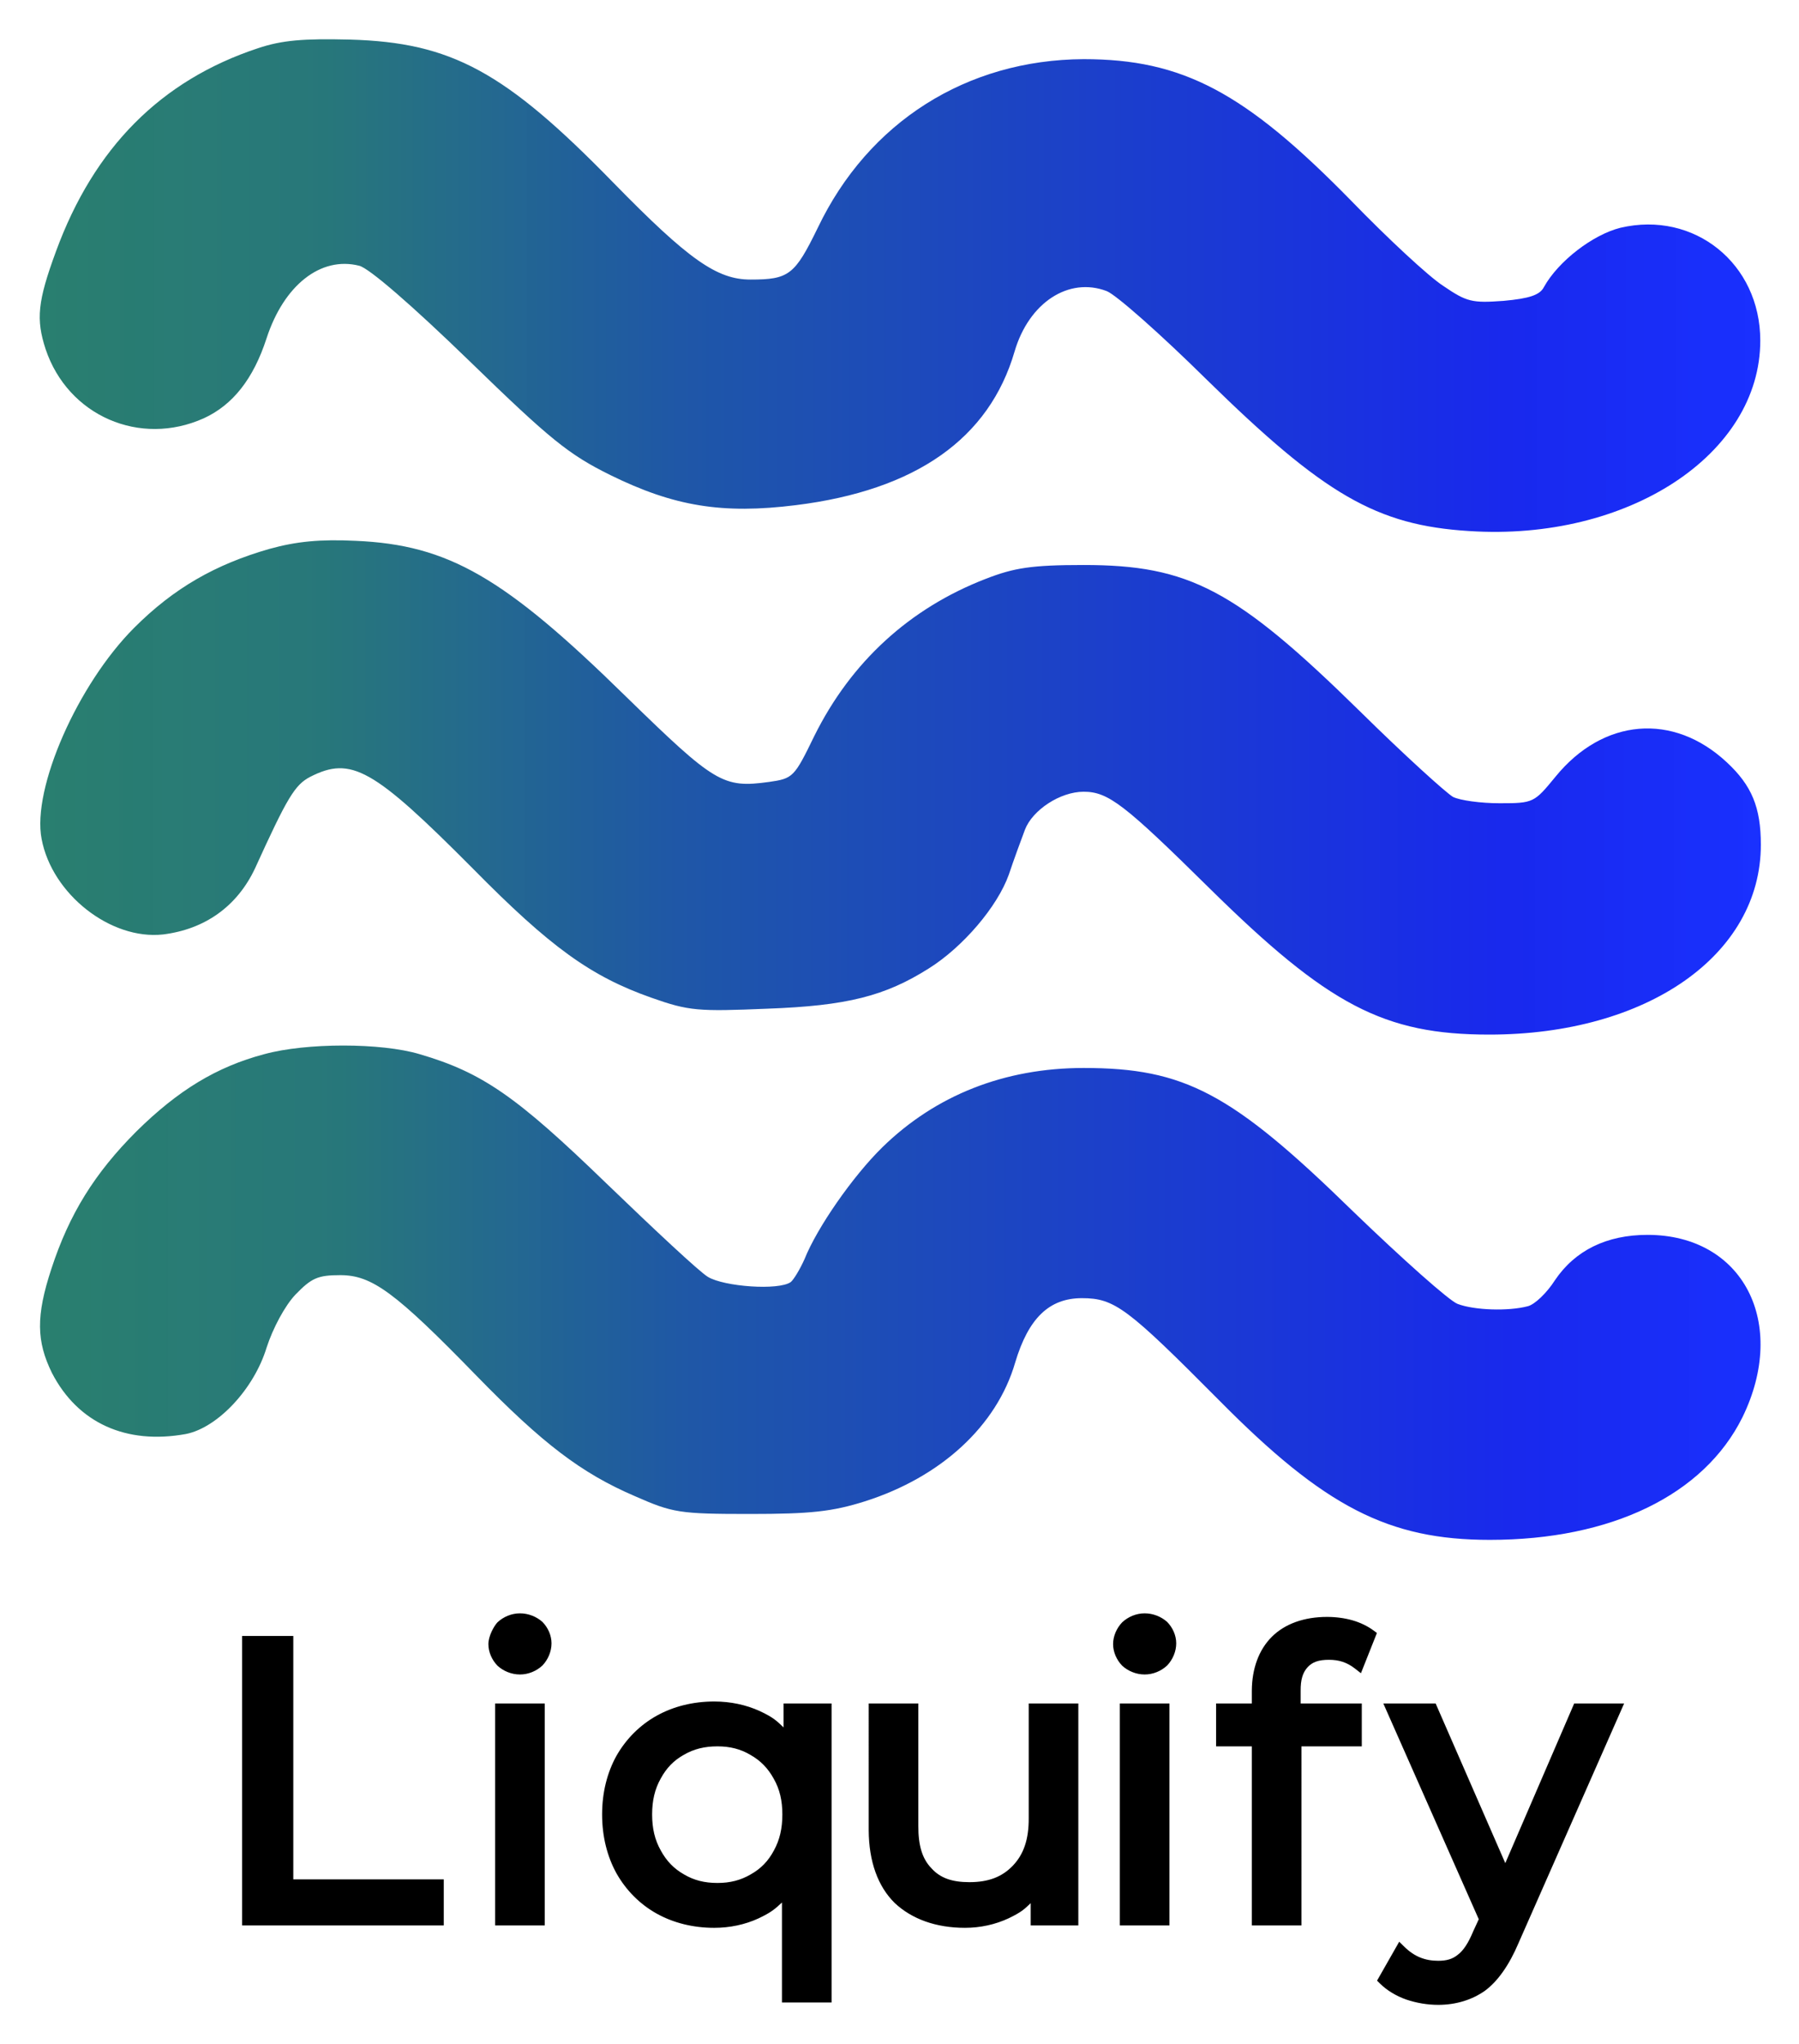 <svg xmlns="http://www.w3.org/2000/svg" role="img" viewBox="-5.83 -4.58 312.66 355.16"><title>Liquify logo</title><defs><linearGradient id="a" x1="0" x2="1" y1="0" y2="0"><stop offset="0" stop-color="#277e6d" stop-opacity=".988"/><stop offset=".172" stop-color="#247578" stop-opacity=".984"/><stop offset=".375" stop-color="#1c55a6" stop-opacity=".988"/><stop offset=".848" stop-color="#1626ed" stop-opacity=".988"/><stop offset="1" stop-color="#132bff" stop-opacity=".973"/></linearGradient></defs><g fill="url(#a)" transform="matrix(.1 0 0 -.1 0 400)"><path d="M390 3962c-169-56-285-173-351-353-32-87-35-118-18-170 39-116 164-170 275-120 50 23 86 68 109 139 30 92 94 143 161 126 17-4 92-69 191-165 141-137 173-163 246-199 110-54 194-68 322-52 209 26 336 116 380 267 25 85 94 130 160 105 16-6 94-75 174-154 204-200 295-253 456-263 276-18 506 133 506 331 0 134-115 226-243 196-48-12-108-58-133-103-7-14-26-20-70-24-55-4-64-2-105 26-25 16-97 83-160 148-185 189-293 246-465 246-203-1-374-109-462-293-40-82-50-90-117-90-58 0-107 34-238 168-189 194-282 244-458 249-81 2-118-1-160-15z"/><path d="M410 3092c-94-27-166-68-235-137-98-98-178-279-161-367 18-96 120-176 211-166 73 9 129 49 160 115 56 123 69 145 96 159 71 36 109 15 282-159 136-138 206-188 311-225 65-23 81-24 201-19 139 5 205 22 281 70 59 37 119 107 139 163 9 27 22 62 28 78 13 34 61 66 102 66 43 0 71-22 219-168 206-203 303-254 486-254 274 0 472 138 472 330 0 65-16 103-59 143-93 87-215 77-298-25-37-45-38-46-97-46-33 0-69 5-81 11-12 7-85 73-162 149-216 212-297 254-480 254-91 0-121-5-170-24-132-51-234-144-298-273-35-72-37-74-79-80-80-11-94-2-248 148-212 208-309 264-470 271-62 3-103-1-150-14z"/><path d="M401 2214c-83-22-150-63-222-134-73-73-117-144-148-239-27-82-26-126 1-181 45-87 129-125 233-106 55 11 118 78 140 150 11 34 32 73 50 92 28 29 39 34 78 34 55 0 95-29 237-175 115-118 182-169 275-209 66-29 77-31 200-31 105 0 143 4 200 22 132 42 229 131 261 241 23 77 59 112 116 112s79-17 239-178c183-185 294-242 470-242 211 0 372 78 439 213 80 164 1 317-165 317-71 0-126-27-161-79-14-22-35-42-47-45-34-9-93-7-122 4-14 5-96 78-183 162-210 205-292 248-467 248-137 0-257-47-350-138-51-50-113-139-135-194-8-18-19-36-24-40-21-15-116-8-144 9-15 9-94 83-177 163-156 151-215 192-324 224-67 20-197 20-270 0z"/></g><path stroke="#000" stroke-width="0" d="M45.145 279.7v42.297h26.151V330H36.245v-50.3h8.9zm43.703 11.73V330h-8.624v-38.57h8.624zm-4.312-5.038c-1.469 0-2.886-.589-3.905-1.525-.964-.993-1.58-2.363-1.58-3.753 0-1.388.949-3.114 1.57-3.777 1.019-.962 2.442-1.57 3.915-1.57 1.464 0 2.877.571 3.896 1.482.967.972 1.589 2.335 1.589 3.727 0 1.43-.609 2.831-1.569 3.847-1.02.962-2.443 1.569-3.916 1.569zm54.159 56.994h-8.624v-17.367c-1.234 1.135-1.848 1.71-4.135 2.784-2.292 1.048-4.905 1.611-7.63 1.611-3.662 0-7.088-.844-10.009-2.473-2.925-1.63-5.305-4.035-6.975-6.973-1.637-2.955-2.508-6.455-2.508-10.253 0-3.799.873-7.288 2.51-10.221 1.67-2.915 4.049-5.307 6.973-6.936 2.921-1.629 6.347-2.473 10.009-2.473 2.816 0 5.509.574 7.869 1.644 2.363 1.103 2.946 1.683 4.172 2.854v-4.153h8.348v51.956zm-19.837-20.768c2.175 0 4.019-.458 5.782-1.489 1.775-.995 3.056-2.317 4.034-4.162 1.011-1.832 1.466-3.837 1.466-6.252 0-2.412-.463-4.399-1.495-6.205-1.002-1.826-2.288-3.144-4.045-4.142-1.737-1.03-3.568-1.487-5.742-1.487-2.224 0-4.082.449-5.82 1.457-1.752.972-3.033 2.286-4.035 4.134-1.032 1.83-1.496 3.83-1.496 6.243 0 2.413.464 4.414 1.496 6.244 1.003 1.849 2.288 3.176 4.043 4.173 1.737 1.029 3.59 1.486 5.812 1.486zM181.581 330h-8.279v-3.871c-1.12 1.056-1.56 1.534-3.85 2.637-2.293 1.071-4.888 1.648-7.57 1.648-5.041 0-9.228-1.513-12.215-4.314-2.931-2.886-4.488-7.214-4.517-12.625V291.43h8.624v21.286c-.023 3.391.692 5.728 2.283 7.355 1.511 1.69 3.585 2.409 6.584 2.409 3.317 0 5.681-.904 7.557-2.865 1.878-1.963 2.785-4.575 2.759-8.279V291.43h8.624V330zm15.838-38.57V330h-8.624v-38.57h8.624zm-4.312-5.038c-1.469 0-2.886-.589-3.905-1.525-.964-.993-1.58-2.363-1.58-3.753 0-1.388.61-2.765 1.57-3.777 1.019-.962 2.442-1.57 3.915-1.57 1.464 0 2.877.571 3.896 1.482.967.972 1.589 2.335 1.589 3.727 0 1.43-.609 2.831-1.569 3.847-1.02.962-2.443 1.569-3.916 1.569zm32.045-2.553c-1.808 0-2.884.383-3.716 1.283-.842.911-1.24 2.142-1.218 4.134v2.174h10.626v7.451h-10.488V330h-8.624v-31.119h-6.21v-7.451h6.21v-2.243c.031-3.807 1.203-7.068 3.467-9.332 2.267-2.268 5.622-3.467 9.608-3.467 1.538 0 3.057.203 4.415.59 1.368.392 2.633 1.008 3.637 1.749l.614.453-2.778 6.994-1.041-.813c-1.376-1.075-2.776-1.522-4.502-1.522zm32.936 49.215c-1.614 3.813-3.607 6.642-5.817 8.279-2.242 1.592-5.054 2.467-8.142 2.467-1.876 0-3.774-.321-5.534-.917-1.775-.62-3.358-1.578-4.557-2.757l-.543-.533 3.852-6.763.916.896c1.731 1.694 3.572 2.416 5.866 2.416 1.459 0 2.496-.296 3.418-1.063.975-.736 1.813-2.026 2.642-4.012l.985-2.144-16.585-37.493h9.091l12.105 27.744 11.974-27.744h8.678l-18.349 41.624z"/></svg>
